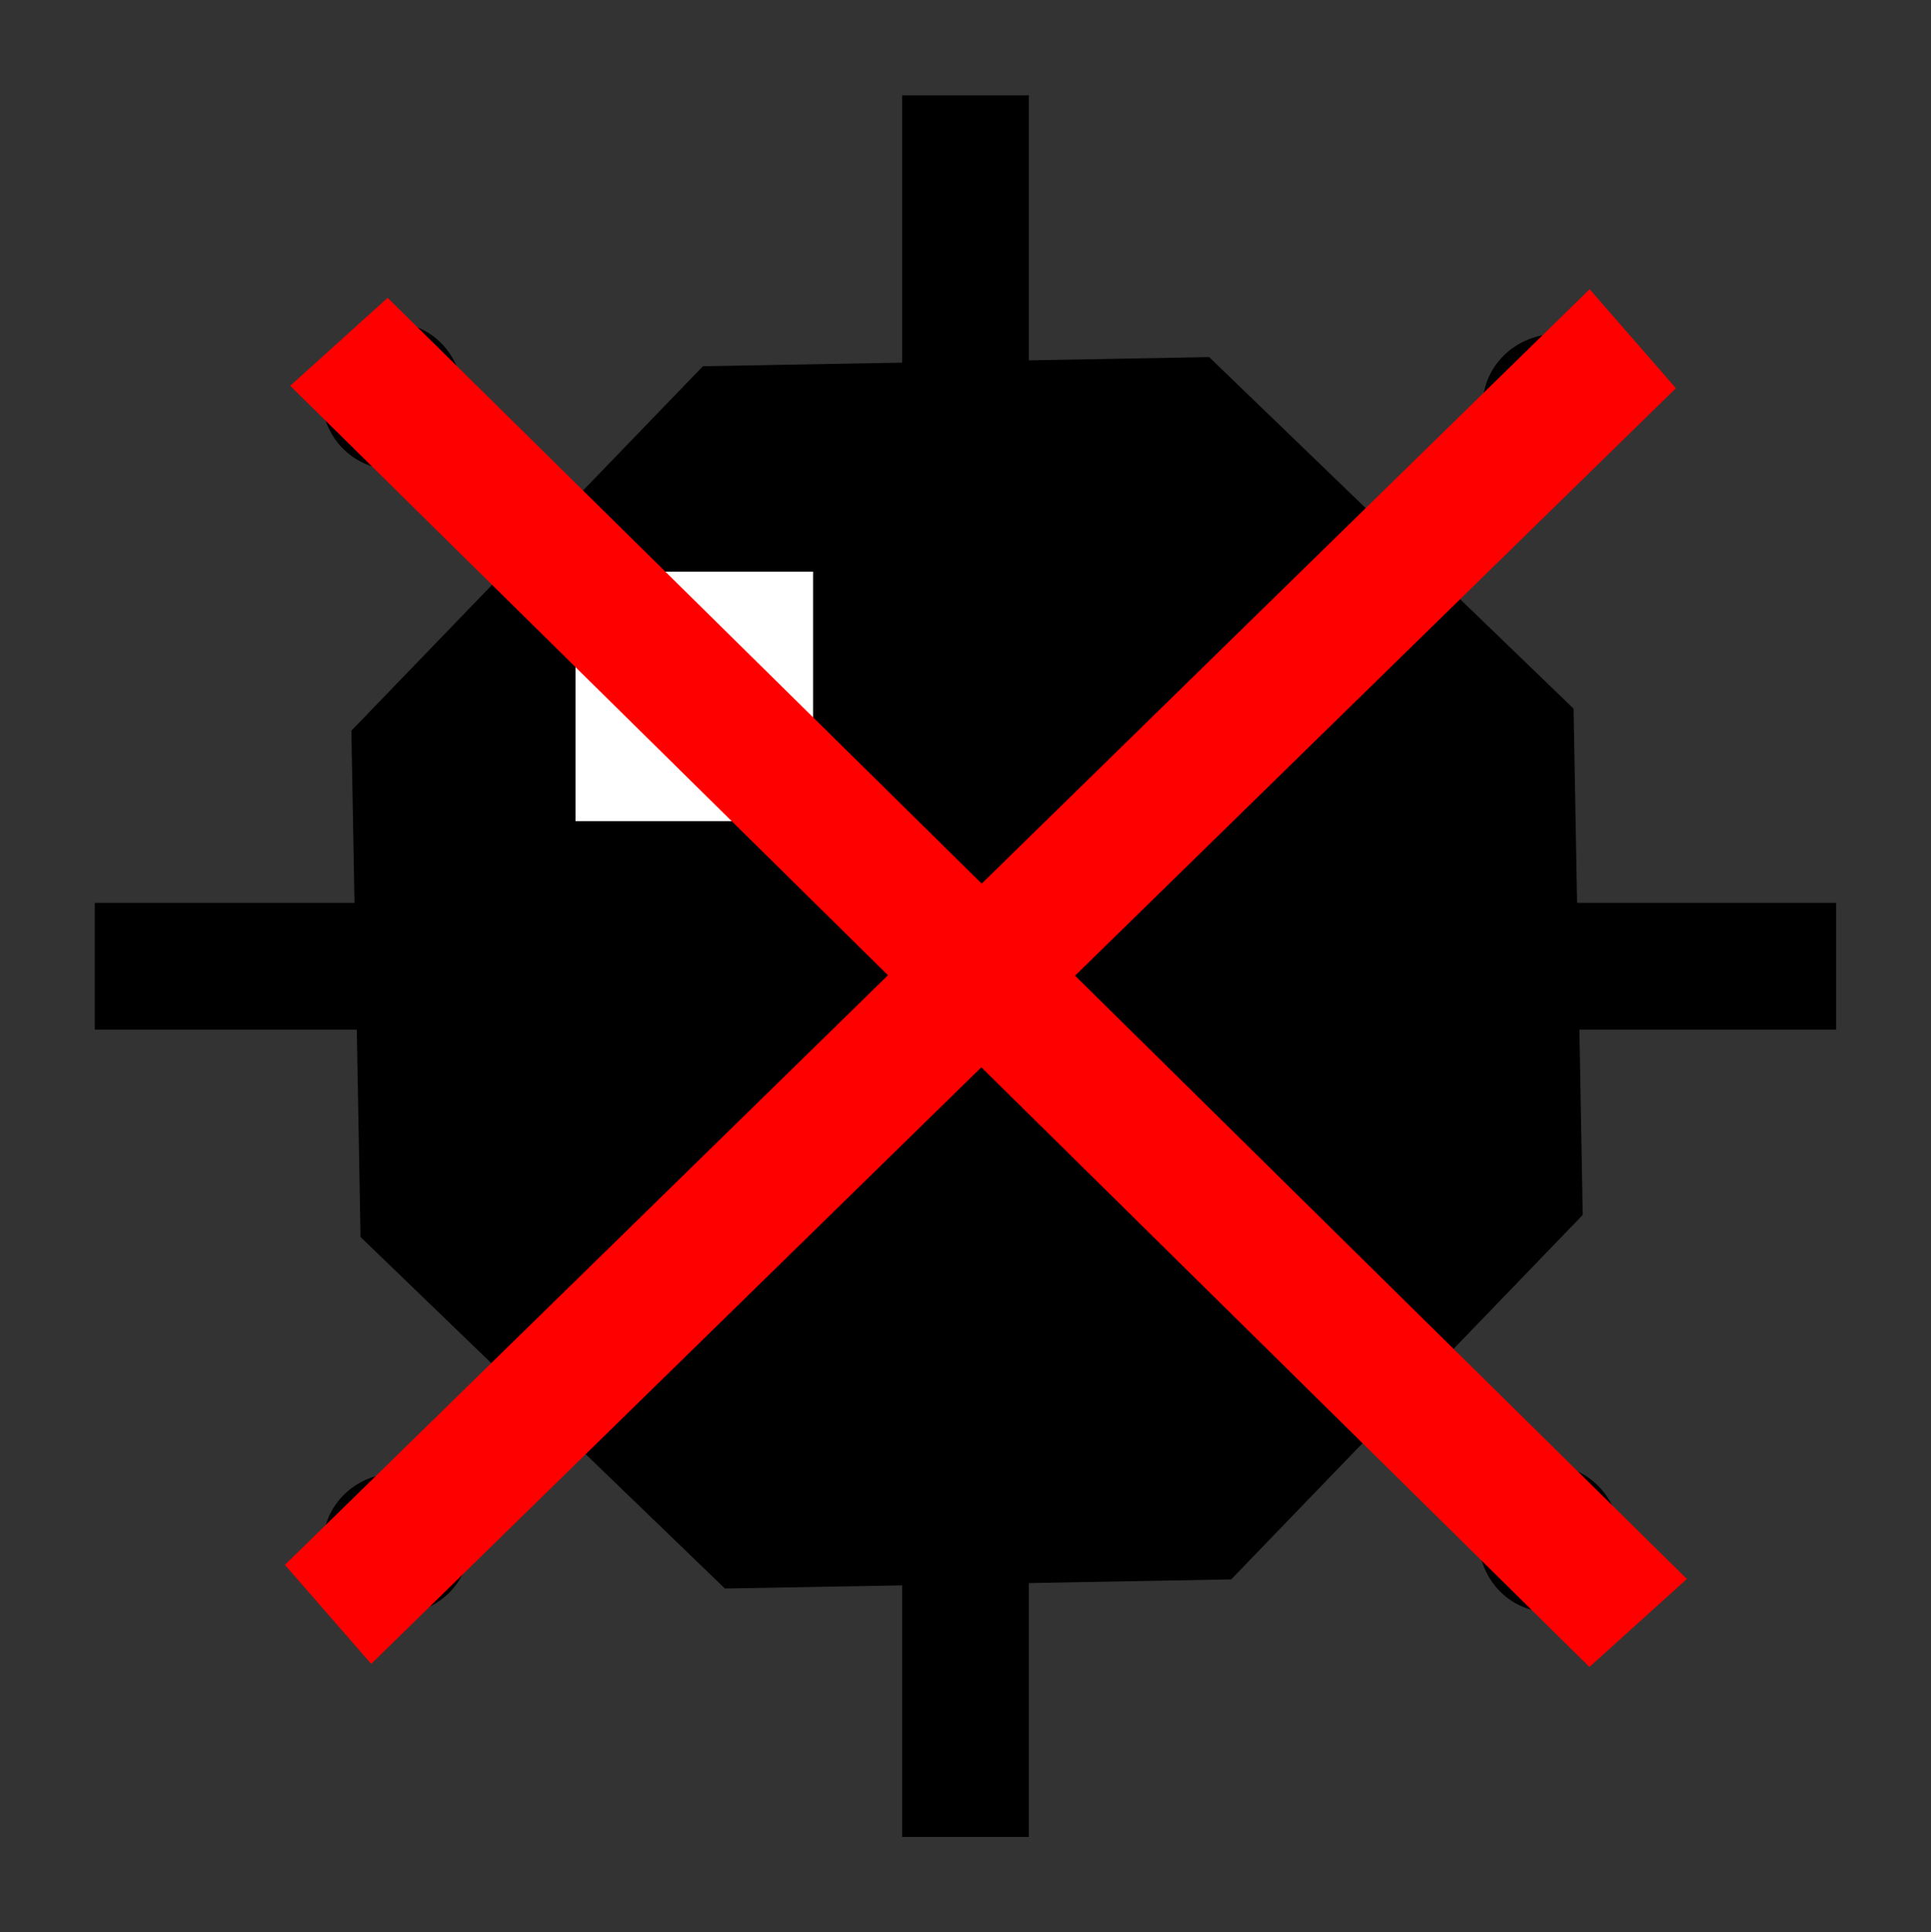 <?xml version="1.0" encoding="UTF-8" standalone="no"?>
<svg width="16mm" height="16.009mm" version="1.1" viewBox="0 0 16 16.009" xmlns="http://www.w3.org/2000/svg">
  <rect x="0" y="0" width="16" height="16.009" fill="#333333" stroke="none"/>
  <g
     transform="translate(-25.449 -39.33)"
     id="g22">
    <g
       id="g18">
      <rect
         x="26.234"
         y="46.81"
         width="14.429"
         height="1.05"
         style="paint-order:fill markers stroke"
         id="rect2" />
      <rect
         transform="rotate(-90)"
         x="-54.549"
         y="32.924"
         width="14.429"
         height="1.05"
         style="paint-order:fill markers stroke"
         id="rect4" />
      <path
         transform="matrix(.34 .062 -.062 .34 64.505 64.974)"
         d="m-88.654-20.771-11.901 2.393-10.107-6.724-2.393-11.901 6.724-10.107 11.901-2.393 10.107 6.724 2.393 11.901z"
         style="paint-order:fill markers stroke"
         id="path6" />
      <path
         d="m28.697 42.002a0.585 0.608 0 0 0-0.584 0.608 0.585 0.608 0 0 0 0.584 0.608 0.585 0.608 0 0 0 0.225-0.048l1.426 1.63 0.301-0.263-1.436-1.642a0.585 0.608 0 0 0 0.069-0.286 0.585 0.608 0 0 0-0.585-0.608z"
         style="paint-order:fill markers stroke"
         id="path8" />
      <path
         d="m38.285 52.685a0.585 0.608 0 0 0 0.584-0.608 0.585 0.608 0 0 0-0.584-0.608 0.585 0.608 0 0 0-0.225 0.048l-1.426-1.63-0.301 0.263 1.436 1.642a0.585 0.608 0 0 0-0.069 0.286 0.585 0.608 0 0 0 0.585 0.608z"
         style="paint-order:fill markers stroke"
         id="path10" />
      <path
         d="m 27.144,42.23 c 3.458,2.216 3.467,2.221 3.467,2.221"
         style="stroke-width:1.237;paint-order:fill markers stroke"
         id="path12" />
      <path
         d="m38.946 42.604a0.585 0.608 82.663 0 0-0.678-0.502 0.585 0.608 82.663 0 0-0.529 0.657 0.585 0.608 82.663 0 0 0.076 0.217l-1.435 1.622 0.299 0.265 1.445-1.634a0.585 0.608 82.663 0 0 0.292 0.032 0.585 0.608 82.663 0 0 0.529-0.658z"
         style="paint-order:fill markers stroke"
         id="path14" />
      <path
         d="m28.127 52.162a0.585 0.608 86.164 0 0 0.646 0.542 0.585 0.608 86.164 0 0 0.568-0.624 0.585 0.608 86.164 0 0-0.062-0.221l1.531-1.532-0.283-0.283-1.542 1.543a0.585 0.608 86.164 0 0-0.29-0.05 0.585 0.608 86.164 0 0-0.568 0.624z"
         style="paint-order:fill markers stroke"
         id="path16" />
    </g>
    <rect
       x="30.218"
       y="44.066"
       width="1.968"
       height="2.067"
       fill="#fff"
       style="paint-order:fill markers stroke"
       id="rect20" />
  </g>
  <path
     style="fill:#ff0000;stroke-width:0.265"
     d="M 2.51,2.51 C 13.53,13.515 13.53,13.515 13.53,13.515 v 0"
     id="path425" />
  <path
     style="fill:#ff0000;stroke-width:0.265"
     d="m 13.499,13.53 c 0,0 0,0 -10.958,-11.021 z"
     id="path427" />
  <rect
     style="fill:#ff0000;stroke-width:0.098"
     id="rect507"
     width="1.088"
     height="15.12"
     x="-0.589"
     y="3.991"
     ry="0"
     transform="matrix(0.742,-0.67,0.712,0.702,0,0)" />
  <path
     style="fill:#f2f2f2;stroke-width:0.265"
     d="m 3.227,-3.336 c 4.271,0.281 4.271,0.281 4.271,0.281"
     id="path1297" />
  <path
     style="fill:#f2f2f2;stroke-width:0.265"
     d="M 2.65,2.681 13.655,13.671"
     id="path2025" />
  <path
     style="fill:#f2f2f2;stroke-width:0.265"
     d="M 23.351,8.48 20.389,1.107"
     id="path2027" />
  <path
     style="fill:#f2f2f2;stroke-width:0.265"
     d="m 17.911,-0.171 1.606,5.316 v 0"
     id="path2029" />
  <path
     style="fill:#f2f2f2;stroke-width:0.265"
     d="m 15.884,-2.323 3.991,6.672"
     id="path2031" />
  <rect
     style="fill:#ff0000;stroke-width:0.098"
     id="rect507-1"
     width="1.088"
     height="15.12"
     x="-12.026"
     y="-6.749"
     ry="0"
     transform="matrix(-0.657,-0.754,0.715,-0.699,0,0)" />
</svg>
